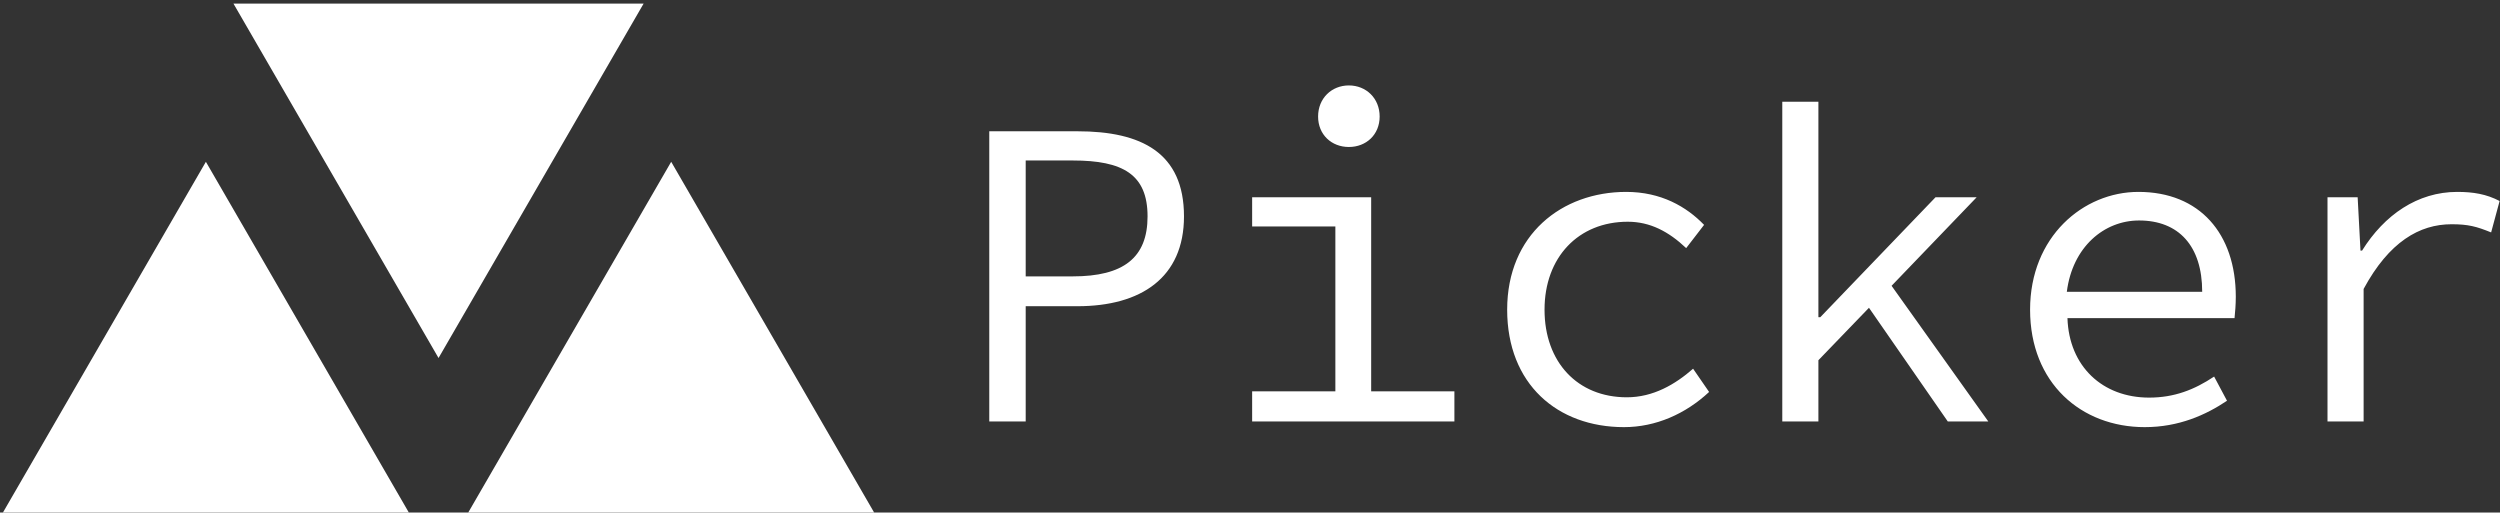 <svg data-v-423bf9ae="" xmlns="http://www.w3.org/2000/svg" viewBox="0 0 439 90" class="iconLeft"><rect x="0" y="0" width="439" height="90" fill="#333333" stroke="none"/><!----><!----><!----><g data-v-423bf9ae="" id="926ec001-f2d5-4459-93a9-47533e85cc1a" fill="white" transform="matrix(5.515,0,0,5.515,165.829,-1.985)"><path d="M1.43 13.78L2.59 13.78L2.59 10.11L4.24 10.11C6.26 10.11 7.63 9.20 7.63 7.25C7.63 5.22 6.27 4.54 4.24 4.54L1.43 4.54ZM2.59 9.16L2.59 5.47L4.09 5.47C5.68 5.47 6.47 5.91 6.47 7.25C6.47 8.57 5.70 9.16 4.09 9.16ZM12.88 5.04C13.43 5.04 13.86 4.65 13.86 4.07C13.86 3.49 13.43 3.08 12.88 3.08C12.33 3.08 11.90 3.49 11.90 4.07C11.90 4.65 12.33 5.04 12.88 5.04ZM9.80 13.78L16.24 13.78L16.24 12.82L13.59 12.82L13.59 6.64L9.80 6.64L9.80 7.57L12.45 7.57L12.45 12.82L9.80 12.82ZM21.64 13.96C22.65 13.96 23.60 13.54 24.35 12.84L23.84 12.10C23.27 12.60 22.57 13.01 21.73 13.01C20.16 13.01 19.11 11.89 19.11 10.22C19.11 8.55 20.19 7.42 21.76 7.42C22.47 7.42 23.06 7.73 23.62 8.26L24.19 7.52C23.63 6.94 22.82 6.47 21.71 6.47C19.66 6.47 17.92 7.83 17.92 10.22C17.92 12.59 19.52 13.96 21.64 13.96ZM26.68 13.78L27.83 13.78L27.83 11.83L29.44 10.16L31.95 13.78L33.24 13.78L30.16 9.46L32.87 6.64L31.56 6.64L27.89 10.46L27.83 10.46L27.83 3.60L26.68 3.60ZM38.22 13.96C39.31 13.96 40.17 13.57 40.84 13.12L40.43 12.35C39.80 12.77 39.16 13.02 38.36 13.02C36.88 13.02 35.81 12.03 35.76 10.49L41.08 10.49C41.10 10.30 41.12 10.05 41.12 9.81C41.12 7.80 39.97 6.47 38.02 6.47C36.26 6.47 34.57 7.90 34.57 10.22C34.57 12.56 36.20 13.96 38.22 13.96ZM35.74 9.65C35.92 8.22 36.93 7.38 38.04 7.38C39.30 7.38 40.05 8.19 40.05 9.65ZM44.04 13.78L45.19 13.78L45.19 9.56C46.00 8.06 46.97 7.50 47.99 7.50C48.52 7.50 48.78 7.57 49.25 7.76L49.52 6.76C49.10 6.54 48.68 6.47 48.17 6.47C46.91 6.47 45.85 7.20 45.14 8.34L45.09 8.34L45.00 6.64L44.04 6.64Z"></path></g><!----><g data-v-423bf9ae="" id="ee83f9fd-8520-4197-b76f-3d04740bcb8c" transform="matrix(4.804,0,0,4.804,0.143,-31.225)" stroke="none" fill="white"><path d="M16 19.586l7.496-12.954H8.504zM7.496 12.414L0 25.368h14.992zM24.504 12.414l-7.496 12.954H32z"></path></g><!----></svg>